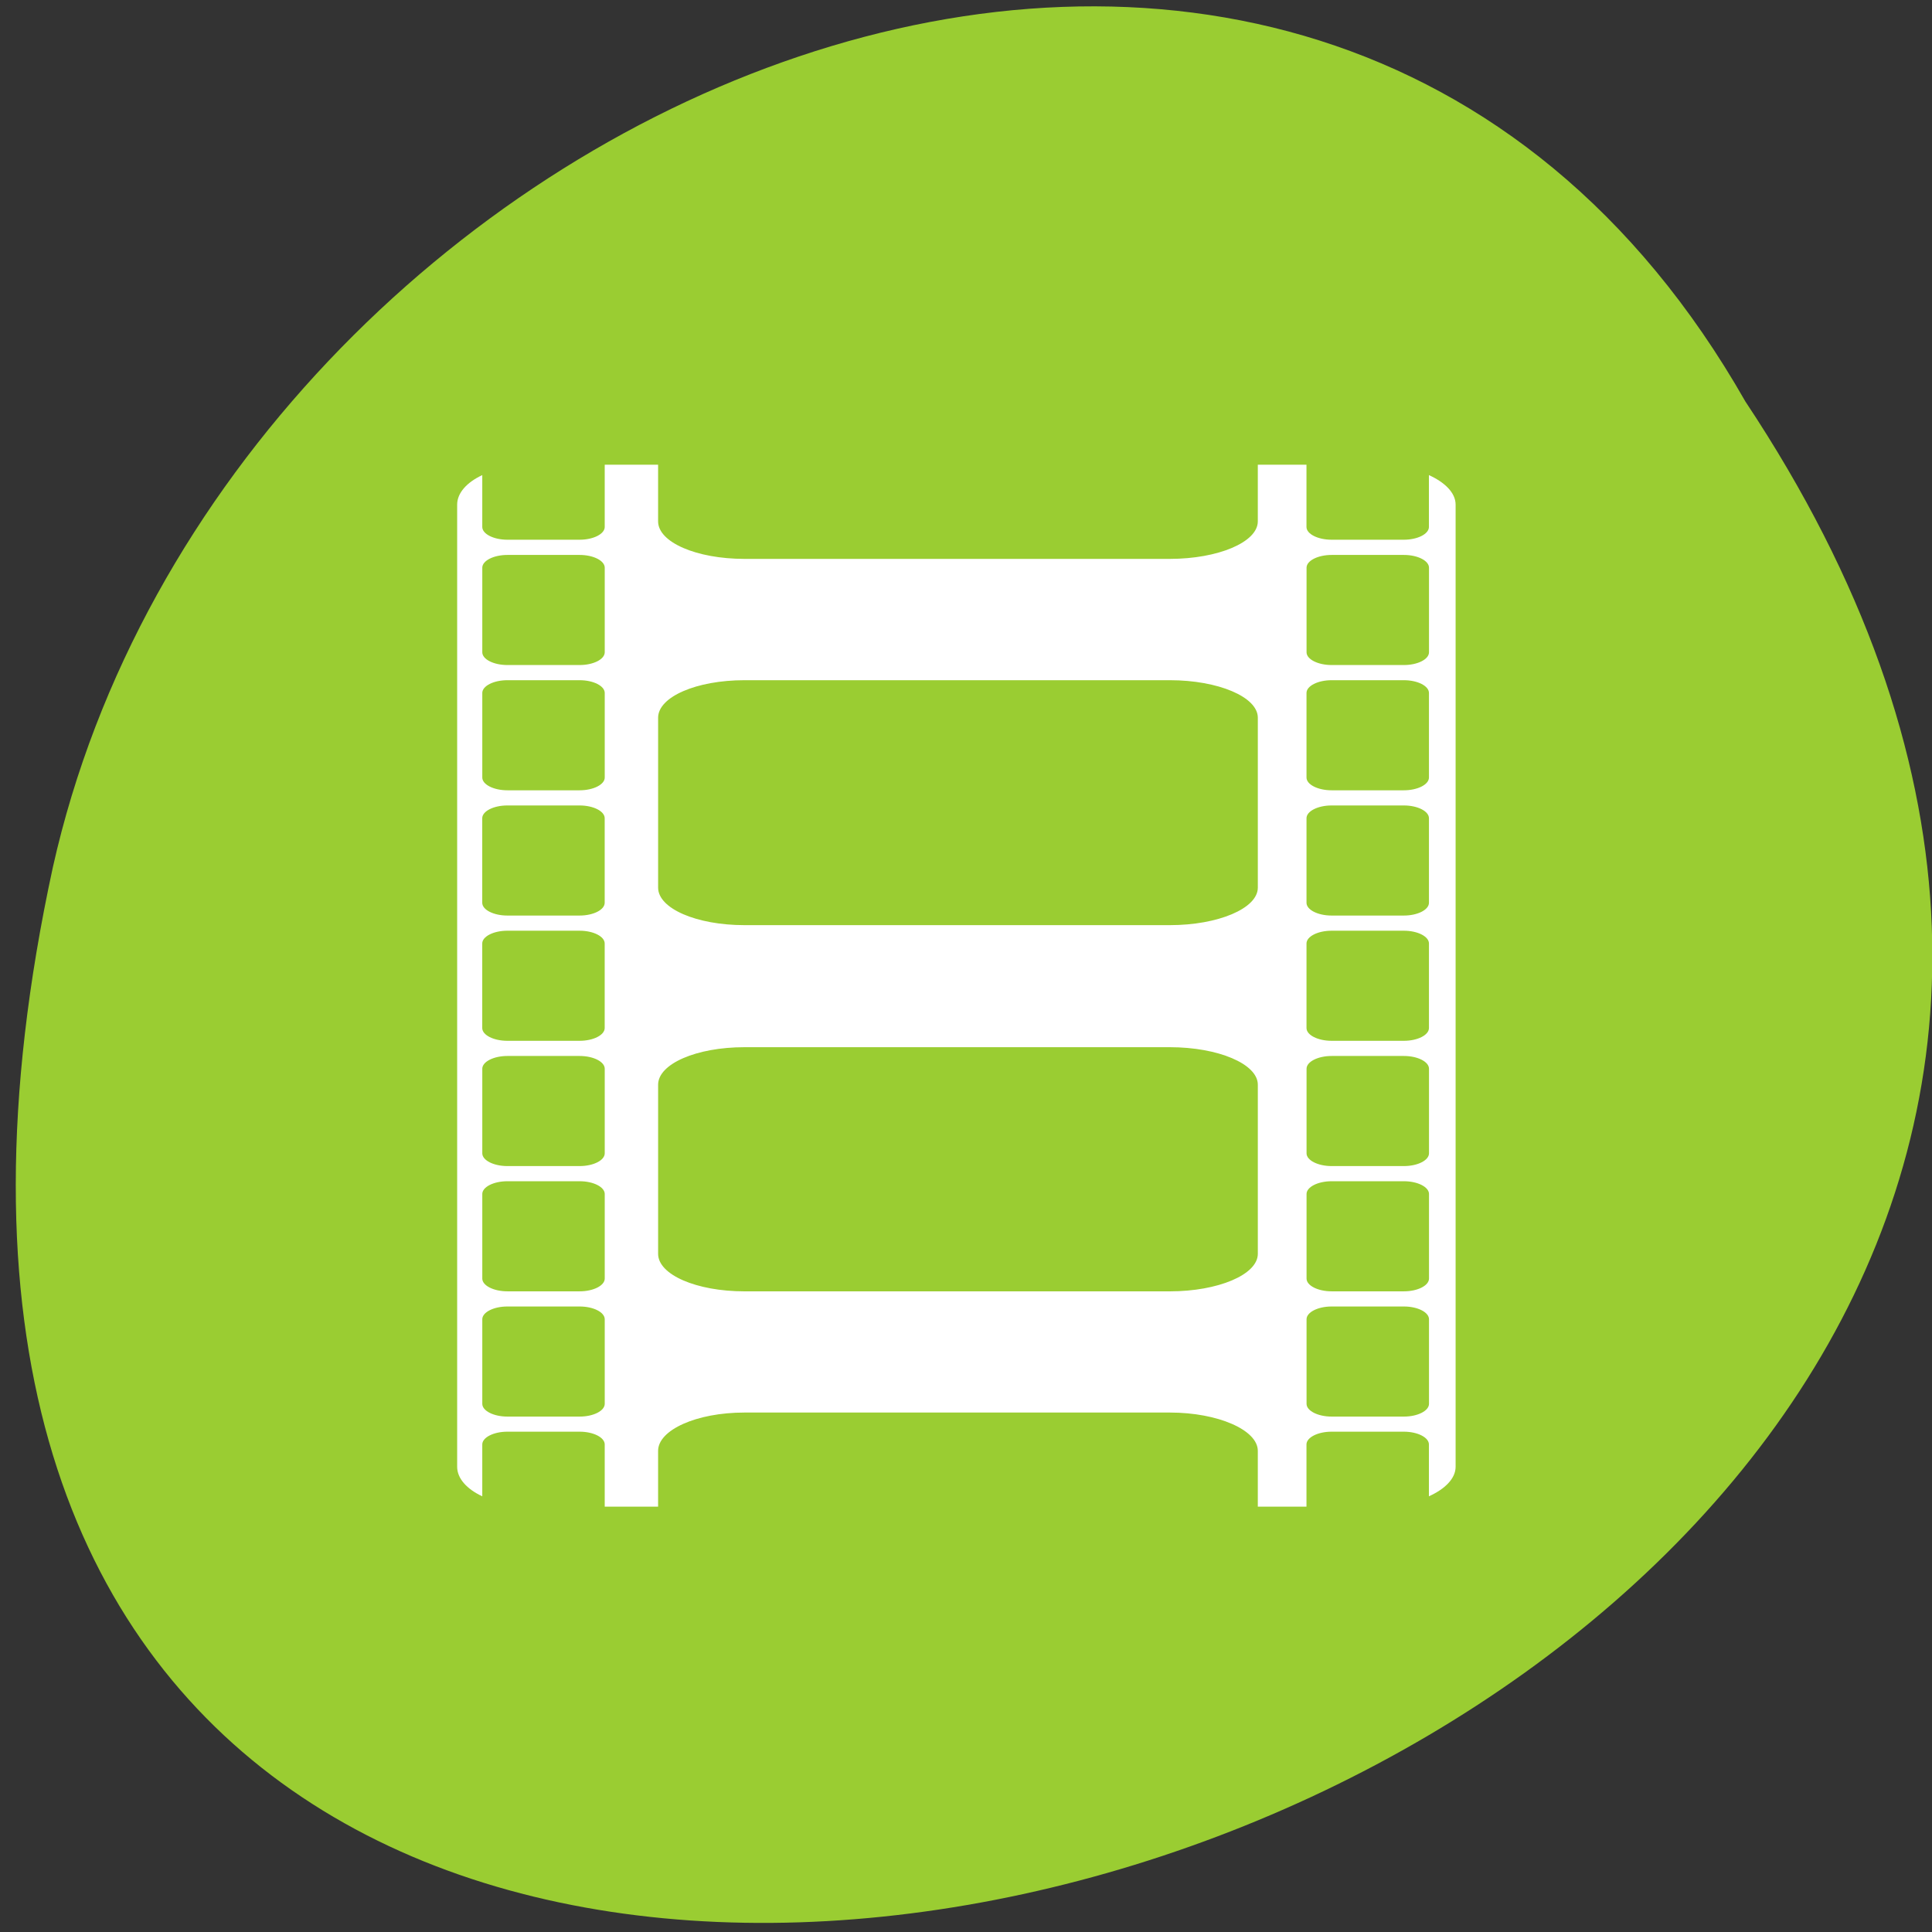 <svg xmlns="http://www.w3.org/2000/svg" viewBox="0 0 256 256"><rect x="0" y="0" width="256" height="256" fill="#333333" stroke="none"/><g transform="matrix(0.992 0 0 -0.992 2.088 1044.79)" style="fill:#9acd32;color:#000"><path d="m 231.03 999.59 c 127.95 -192.46 -280.09 -311 -226.07 -62.2 c 23.02 102.82 167.39 165.22 226.07 62.2"/><path d="m 78.67 991.14 v -8.312 c 0 -0.936 -1.513 -1.705 -3.355 -1.705 h -9.646 c -1.842 0 -3.355 0.769 -3.355 1.705 v 6.927 c -2.07 -0.966 -3.355 -2.391 -3.355 -3.943 v -128.52 c 0 -1.551 1.285 -2.978 3.355 -3.943 v 6.927 c 0 0.936 1.513 1.705 3.355 1.705 h 9.646 c 1.842 0 3.355 -0.769 3.355 -1.705 v -8.312 h 7.13 v 7.459 c 0 2.786 5.118 5.115 11.533 5.115 h 56.829 c 6.415 0 11.743 -2.329 11.743 -5.115 v -7.459 h 6.501 v 8.312 c 0 0.936 1.513 1.705 3.355 1.705 h 9.646 c 1.842 0 3.355 -0.769 3.355 -1.705 v -6.927 c 2.128 0.968 3.565 2.366 3.565 3.943 v 128.52 c 0 1.577 -1.436 2.976 -3.565 3.943 v -6.927 c 0 -0.936 -1.513 -1.705 -3.355 -1.705 h -9.646 c -1.842 0 -3.355 0.769 -3.355 1.705 v 8.312 h -6.501 v -7.566 c 0 -2.786 -5.328 -5.01 -11.743 -5.01 h -56.829 c -6.415 0 -11.533 2.223 -11.533 5.01 v 7.566 h -7.13 z m -12.999 -12.05 h 9.646 c 1.842 0 3.355 -0.769 3.355 -1.705 v -11.296 c 0 -0.936 -1.513 -1.705 -3.355 -1.705 h -9.646 c -1.842 0 -3.355 0.769 -3.355 1.705 v 11.296 c 0 0.936 1.513 1.705 3.355 1.705 z m 110.1 0 h 9.646 c 1.842 0 3.355 -0.769 3.355 -1.705 v -11.296 c 0 -0.936 -1.513 -1.705 -3.355 -1.705 h -9.646 c -1.842 0 -3.355 0.769 -3.355 1.705 v 11.296 c 0 0.936 1.513 1.705 3.355 1.705 z m -110.1 -16.731 h 9.646 c 1.842 0 3.355 -0.769 3.355 -1.705 v -11.296 c 0 -0.936 -1.513 -1.705 -3.355 -1.705 h -9.646 c -1.842 0 -3.355 0.769 -3.355 1.705 v 11.296 c 0 0.936 1.513 1.705 3.355 1.705 z m 31.664 0 h 56.829 c 6.415 0 11.743 -2.223 11.743 -5.01 v -22.698 c 0 -2.786 -5.328 -5.01 -11.743 -5.01 h -56.829 c -6.415 0 -11.533 2.223 -11.533 5.01 v 22.698 c 0 2.786 5.118 5.01 11.533 5.01 z m 78.43 0 h 9.646 c 1.842 0 3.355 -0.769 3.355 -1.705 v -11.296 c 0 -0.936 -1.513 -1.705 -3.355 -1.705 h -9.646 c -1.842 0 -3.355 0.769 -3.355 1.705 v 11.296 c 0 0.936 1.513 1.705 3.355 1.705 z m -110.1 -16.731 h 9.646 c 1.842 0 3.355 -0.769 3.355 -1.705 v -11.296 c 0 -0.936 -1.513 -1.705 -3.355 -1.705 h -9.646 c -1.842 0 -3.355 0.769 -3.355 1.705 v 11.296 c 0 0.936 1.513 1.705 3.355 1.705 z m 110.1 0 h 9.646 c 1.842 0 3.355 -0.769 3.355 -1.705 v -11.296 c 0 -0.936 -1.513 -1.705 -3.355 -1.705 h -9.646 c -1.842 0 -3.355 0.769 -3.355 1.705 v 11.296 c 0 0.936 1.513 1.705 3.355 1.705 z m -110.1 -16.731 h 9.646 c 1.842 0 3.355 -0.769 3.355 -1.705 v -11.296 c 0 -0.936 -1.513 -1.705 -3.355 -1.705 h -9.646 c -1.842 0 -3.355 0.769 -3.355 1.705 v 11.296 c 0 0.936 1.513 1.705 3.355 1.705 z m 110.1 0 h 9.646 c 1.842 0 3.355 -0.769 3.355 -1.705 v -11.296 c 0 -0.936 -1.513 -1.705 -3.355 -1.705 h -9.646 c -1.842 0 -3.355 0.769 -3.355 1.705 v 11.296 c 0 0.936 1.513 1.705 3.355 1.705 z m -78.43 -15.559 h 56.829 c 6.415 0 11.743 -2.223 11.743 -5.01 v -22.592 c 0 -2.786 -5.328 -5.01 -11.743 -5.01 h -56.829 c -6.415 0 -11.533 2.223 -11.533 5.01 v 22.592 c 0 2.786 5.118 5.01 11.533 5.01 z m -31.664 -1.173 h 9.646 c 1.842 0 3.355 -0.769 3.355 -1.705 v -11.296 c 0 -0.937 -1.513 -1.705 -3.355 -1.705 h -9.646 c -1.842 0 -3.355 0.769 -3.355 1.705 v 11.296 c 0 0.936 1.513 1.705 3.355 1.705 z m 110.1 0 h 9.646 c 1.842 0 3.355 -0.769 3.355 -1.705 v -11.296 c 0 -0.937 -1.513 -1.705 -3.355 -1.705 h -9.646 c -1.842 0 -3.355 0.769 -3.355 1.705 v 11.296 c 0 0.936 1.513 1.705 3.355 1.705 z m -110.1 -16.731 h 9.646 c 1.842 0 3.355 -0.769 3.355 -1.705 v -11.296 c 0 -0.936 -1.513 -1.705 -3.355 -1.705 h -9.646 c -1.842 0 -3.355 0.769 -3.355 1.705 v 11.296 c 0 0.936 1.513 1.705 3.355 1.705 z m 110.1 0 h 9.646 c 1.842 0 3.355 -0.769 3.355 -1.705 v -11.296 c 0 -0.936 -1.513 -1.705 -3.355 -1.705 h -9.646 c -1.842 0 -3.355 0.769 -3.355 1.705 v 11.296 c 0 0.936 1.513 1.705 3.355 1.705 z m -110.1 -16.731 h 9.646 c 1.842 0 3.355 -0.769 3.355 -1.705 v -11.296 c 0 -0.937 -1.513 -1.705 -3.355 -1.705 h -9.646 c -1.842 0 -3.355 0.769 -3.355 1.705 v 11.296 c 0 0.936 1.513 1.705 3.355 1.705 z m 110.1 0 h 9.646 c 1.842 0 3.355 -0.769 3.355 -1.705 v -11.296 c 0 -0.937 -1.513 -1.705 -3.355 -1.705 h -9.646 c -1.842 0 -3.355 0.769 -3.355 1.705 v 11.296 c 0 0.936 1.513 1.705 3.355 1.705 z" style="fill:#fff;color:#000"/></g></svg>